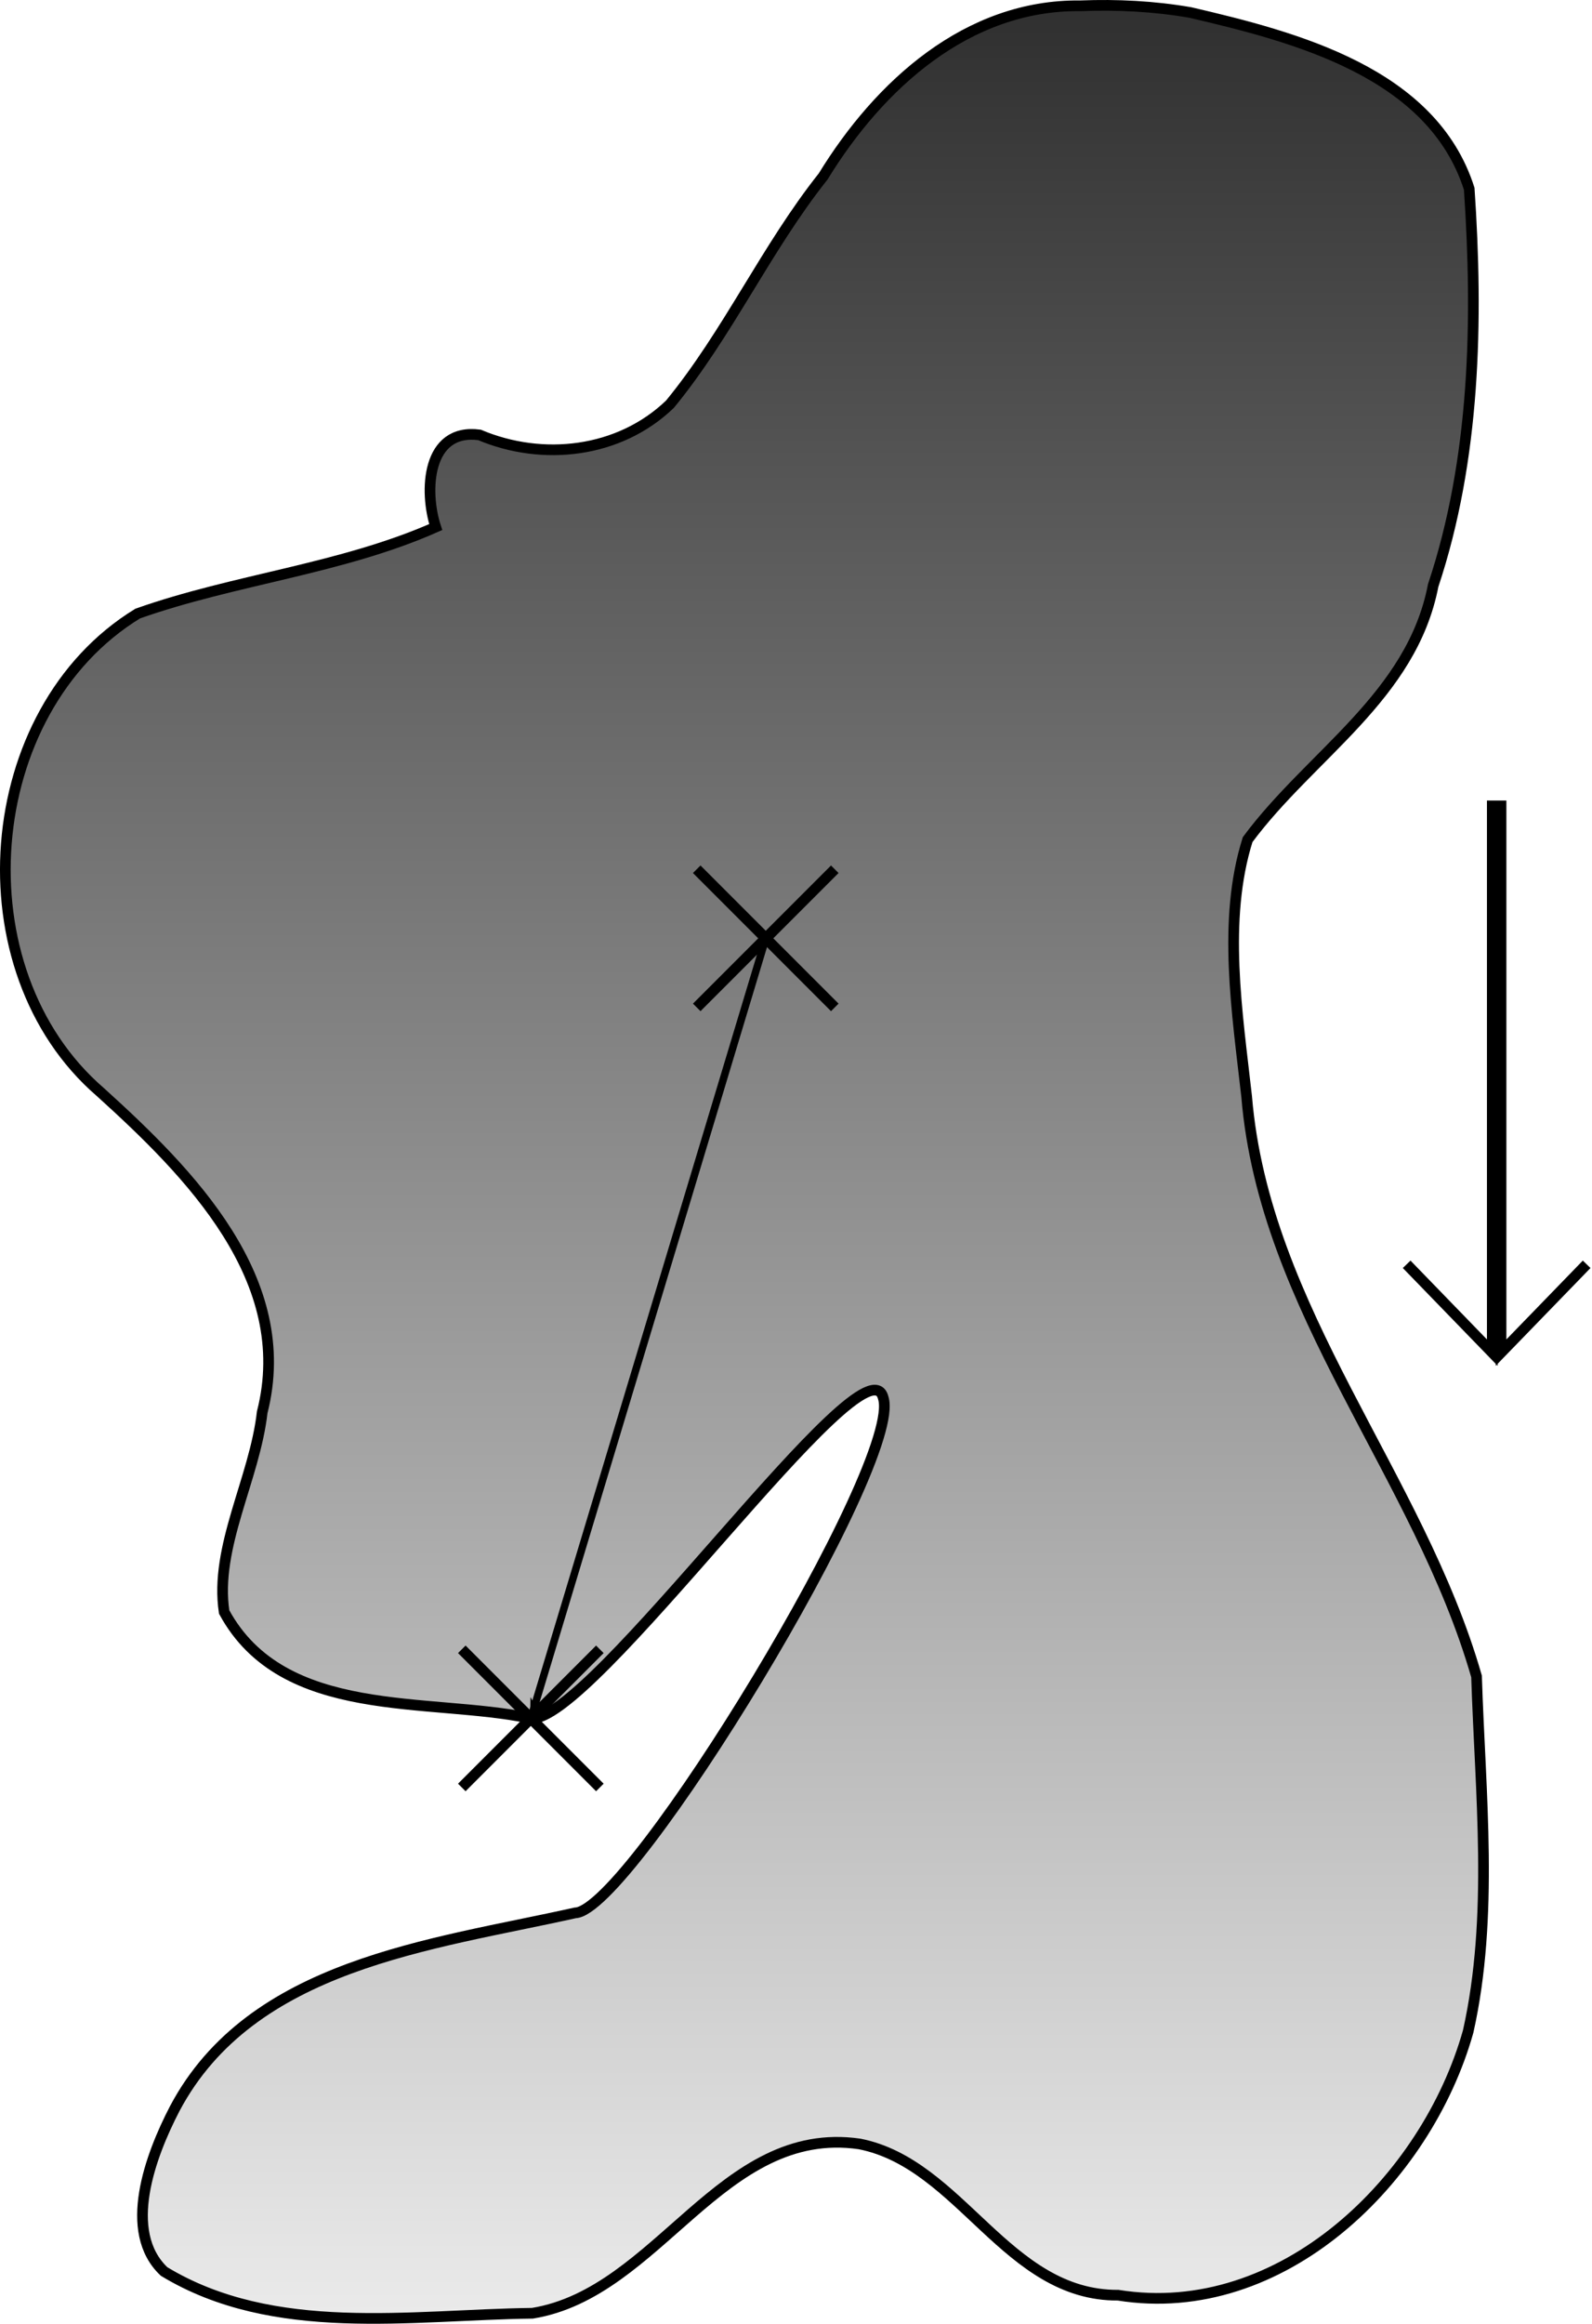 <?xml version="1.0" encoding="UTF-8" standalone="no"?>
<!-- Created with Inkscape (http://www.inkscape.org/) -->

<svg
   xmlns:dc="http://purl.org/dc/elements/1.1/"
   xmlns:cc="http://creativecommons.org/ns#"
   xmlns:rdf="http://www.w3.org/1999/02/22-rdf-syntax-ns#"
   xmlns:svg="http://www.w3.org/2000/svg"
   xmlns="http://www.w3.org/2000/svg"
   xmlns:xlink="http://www.w3.org/1999/xlink"
   xmlns:sodipodi="http://sodipodi.sourceforge.net/DTD/sodipodi-0.dtd"
   xmlns:inkscape="http://www.inkscape.org/namespaces/inkscape"
   width="149.086"
   height="217.464"
   id="svg2"
   version="1.1"
   inkscape:version="0.48.4 r9939"
   sodipodi:docname="BVA.svg">
  <defs
     id="defs4">
    <linearGradient
       id="linearGradient4317">
      <stop
         style="stop-color:#000000;stop-opacity:1;"
         offset="0"
         id="stop4319" />
      <stop
         style="stop-color:#ffffff;stop-opacity:1;"
         offset="1"
         id="stop4321" />
    </linearGradient>
    <marker
       inkscape:stockid="Arrow1Lend"
       orient="auto"
       refY="0"
       refX="0"
       id="Arrow1Lend"
       style="overflow:visible">
      <path
         id="path3880"
         d="M 0,0 5,-5 -12.5,0 5,5 0,0 z"
         style="fill-rule:evenodd;stroke:#000000;stroke-width:1pt"
         transform="matrix(-0.8,0,0,-0.8,-10,0)"
         inkscape:connector-curvature="0" />
    </marker>
    <inkscape:path-effect
       effect="spiro"
       id="path-effect3004"
       is_visible="true" />
    <inkscape:path-effect
       effect="bend_path"
       id="path-effect3002"
       is_visible="false"
       bendpath="m 154.286,855.553 c 70.042,0 172.545,72.396 210.127,0"
       prop_scale="1.03"
       scale_y_rel="false"
       vertical="false"
       bendpath-nodetypes="cc" />
    <linearGradient
       inkscape:collect="always"
       xlink:href="#linearGradient4317"
       id="linearGradient4323"
       x1="220"
       y1="387.362"
       x2="220"
       y2="682.362"
       gradientUnits="userSpaceOnUse" />
  </defs>
  <sodipodi:namedview
     id="base"
     pagecolor="#ffffff"
     bordercolor="#666666"
     borderopacity="1.0"
     inkscape:pageopacity="0.0"
     inkscape:pageshadow="2"
     inkscape:zoom="1.4142136"
     inkscape:cx="-94.442767"
     inkscape:cy="39.39044"
     inkscape:document-units="px"
     inkscape:current-layer="layer1"
     showgrid="true"
     inkscape:window-width="1920"
     inkscape:window-height="1018"
     inkscape:window-x="-8"
     inkscape:window-y="-8"
     inkscape:window-maximized="1"
     fit-margin-top="0"
     fit-margin-left="0"
     fit-margin-right="0"
     fit-margin-bottom="0"
     inkscape:object-paths="true"
     inkscape:snap-intersection-paths="true"
     inkscape:object-nodes="true"
     inkscape:snap-smooth-nodes="true"
     inkscape:snap-midpoints="true"
     inkscape:snap-object-midpoints="true"
     inkscape:snap-center="true">
    <inkscape:grid
       type="xygrid"
       id="grid3025"
       empspacing="5"
       visible="true"
       enabled="true"
       snapvisiblegridlinesonly="true"
       originx="-117.289px"
       originy="-393.347px" />
  </sodipodi:namedview>
  <g
     inkscape:label="Ebene 1"
     inkscape:groupmode="layer"
     id="layer1"
     transform="translate(-117.289,-441.551)">
    <path
       style="fill:url(#linearGradient4323);stroke:#000000;stroke-width:1px;stroke-linecap:butt;stroke-linejoin:miter;stroke-opacity:1"
       d="m 218.469,442.094 c -10.591,-0.123 -18.851,7.422 -24.094,15.969 -5.358,6.748 -8.91,14.693 -14.344,21.312 -4.767,4.586 -11.94,5.367 -17.844,2.875 -4.957,-0.652 -5.189,5.293 -4.094,8.625 -8.849,3.919 -18.852,4.893 -27.906,8.094 -14.891,9.103 -16.751,33.358 -3.5,44.781 8.354,7.559 18.32,17.576 15.156,29.969 -0.71,6.259 -4.492,12.595 -3.562,18.688 5.529,10.174 19.149,7.96 28.625,9.938 5.449,0.953 31.534,-36.302 33.094,-29.982 1.944,5.965 -23.705,48.062 -28.844,48.2 -13.495,3.011 -30.317,4.777 -37.5,18.312 -2.292,4.406 -4.948,11.531 -1,15.25 10.288,6.224 23.061,4.052 34.5,3.906 11.823,-1.922 17.681,-17.723 30.625,-15.844 9.498,1.87 13.769,14.214 24.219,14.156 15.327,2.456 28.884,-10.801 32.78,-24.687 2.419,-10.801 1.126,-22.288 0.783,-33.219 -5.407,-18.847 -19.867,-34.225 -21.531,-54.281 -0.873,-7.808 -2.281,-16.494 0.094,-24.031 5.911,-7.967 15.368,-13.397 17.375,-23.781 3.954,-11.851 4.212,-24.824 3.375,-37.125 -3.457,-10.879 -16.237,-14.195 -26.125,-16.5 -3.388,-0.584 -6.841,-0.76 -10.281,-0.625 z"
       id="path3822"
       inkscape:connector-curvature="0"
       sodipodi:nodetypes="cccccccccccccccccccccccccc" />
    <path
       id="path2989-1"
       style="fill:none;stroke:#000000;stroke-width:1px;stroke-linecap:butt;stroke-linejoin:miter;stroke-opacity:1"
       d="m 249.018,559.868 8.019,8.266 0,-51.666 m 8.838,43.4 -8.019,8.266 0,-51.666"
       inkscape:connector-curvature="0"
       inkscape:transform-center-x="-188.46274"
       inkscape:transform-center-y="-94.493129" />
    <path
       id="path3818"
       style="fill:none;stroke:#000000;stroke-width:1px;stroke-linecap:butt;stroke-linejoin:miter;stroke-opacity:1"
       d="m 195.464,522.898 -12.929,12.929 m 0,-12.929 12.929,12.929"
       inkscape:connector-curvature="0" />
    <path
       id="path3818-7"
       style="fill:none;stroke:#000000;stroke-width:1px;stroke-linecap:butt;stroke-linejoin:miter;stroke-opacity:1"
       d="m 173.464,595.898 -12.929,12.929 m 0,-12.929 12.929,12.929"
       inkscape:connector-curvature="0" />
    <path
       style="fill:none;stroke:#000000;stroke-width:0.7;stroke-linecap:butt;stroke-linejoin:miter;stroke-miterlimit:3.7;stroke-opacity:1;stroke-dasharray:none;marker-end:url(#Arrow1Lend)"
       d="m 71.711,87.811 -22,73"
       id="path3871"
       inkscape:connector-curvature="0"
       transform="translate(117.289,441.551)"
       sodipodi:nodetypes="cc" />
  </g>
</svg>
